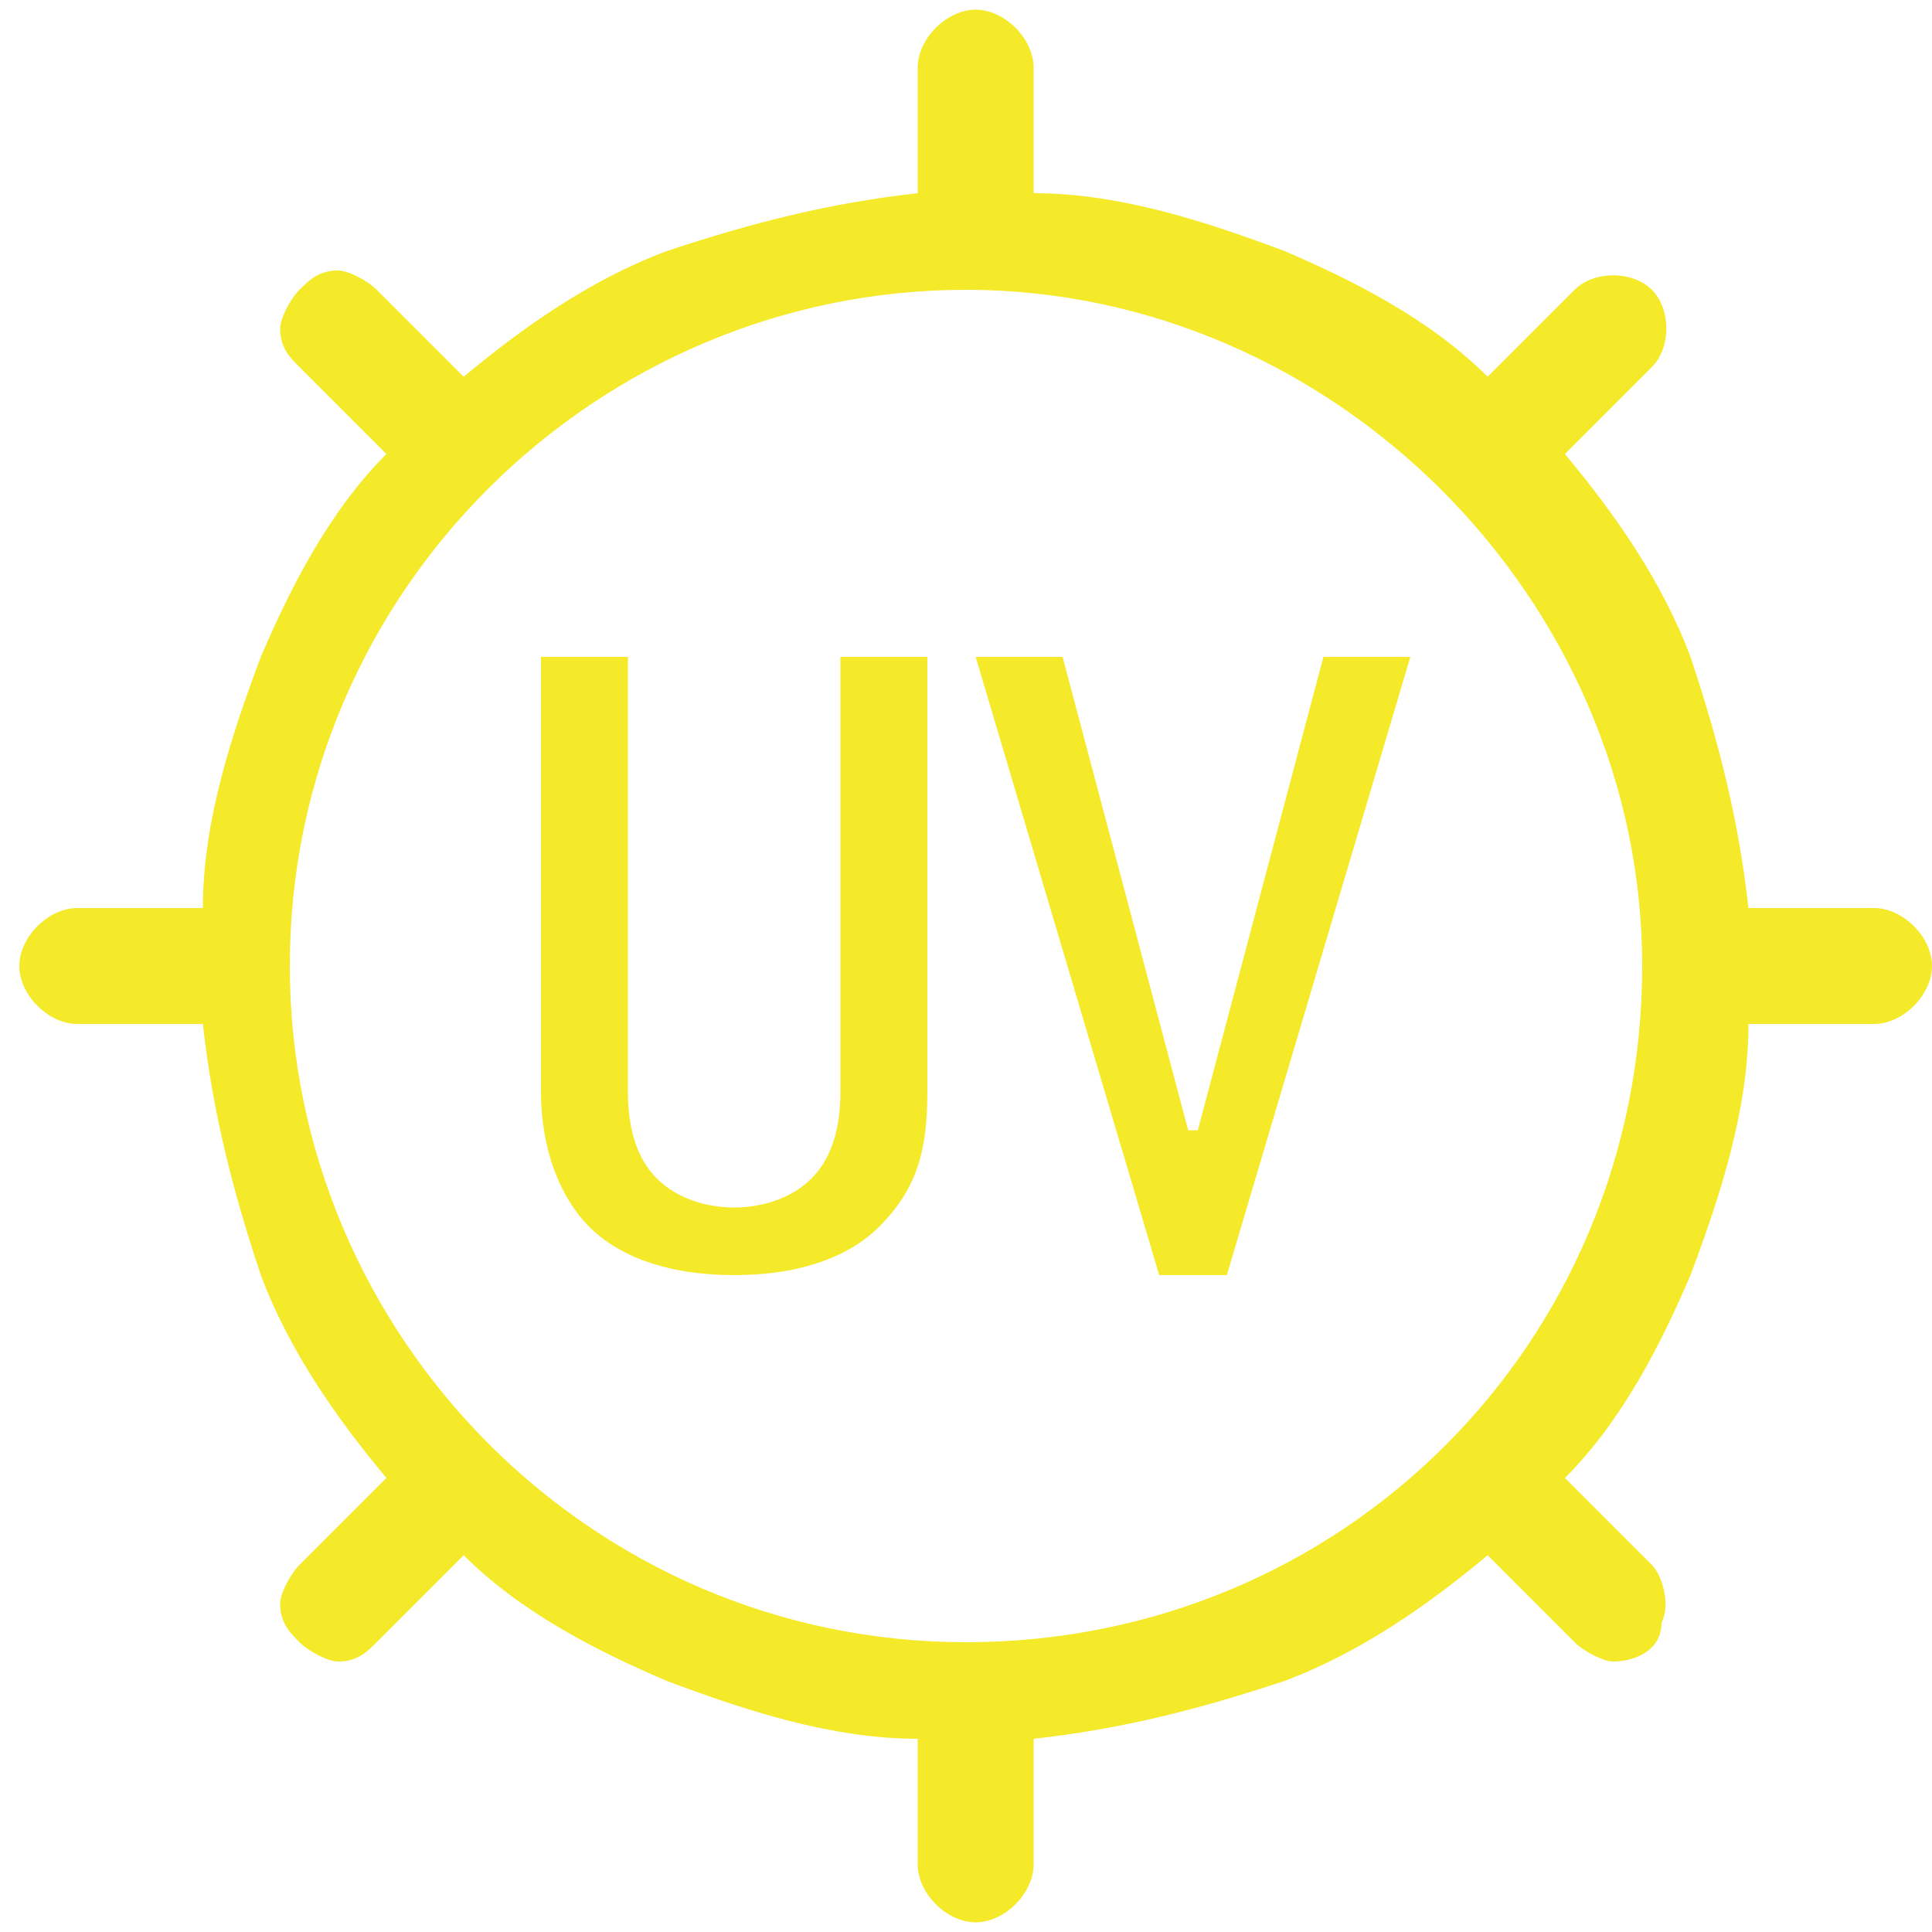 <?xml version="1.0" standalone="no"?><!DOCTYPE svg PUBLIC "-//W3C//DTD SVG 1.1//EN" "http://www.w3.org/Graphics/SVG/1.1/DTD/svg11.dtd"><svg t="1562649357426" class="icon" viewBox="0 0 1024 1024" version="1.1" xmlns="http://www.w3.org/2000/svg" p-id="6593" xmlns:xlink="http://www.w3.org/1999/xlink" width="200" height="200"><defs><style type="text/css"></style></defs><path d="M993.28 481.28h-66.56c-5.12-46.08-15.36-87.04-30.72-133.12-15.36-40.96-40.96-76.8-66.56-107.52l46.08-46.08c10.24-10.24 10.24-30.72 0-40.96-10.24-10.24-30.72-10.24-40.96 0l-46.08 46.08c-30.72-30.72-71.68-51.2-107.52-66.56-40.96-15.36-87.04-30.72-133.12-30.72v-66.56c0-15.36-15.36-30.72-30.72-30.72s-30.72 15.36-30.72 30.72v66.56c-46.08 5.12-87.04 15.36-133.12 30.72-40.96 15.36-76.8 40.96-107.52 66.56l-46.08-46.08c-5.12-5.12-15.36-10.24-20.48-10.24-10.24 0-15.36 5.12-20.48 10.24-5.12 5.12-10.24 15.36-10.24 20.48 0 10.24 5.12 15.36 10.24 20.48l46.08 46.08c-30.72 30.72-51.2 71.68-66.56 107.52-15.36 40.96-30.72 87.04-30.72 133.12h-66.56c-15.36 0-30.72 15.36-30.72 30.72s15.36 30.72 30.72 30.72h66.56c5.12 46.08 15.36 87.04 30.72 133.12 15.36 40.96 40.96 76.8 66.56 107.52l-46.08 46.08c-5.12 5.12-10.24 15.36-10.24 20.48 0 10.24 5.12 15.36 10.24 20.48 5.12 5.12 15.36 10.24 20.48 10.24 10.24 0 15.36-5.12 20.48-10.24l46.08-46.08c30.72 30.72 71.68 51.2 107.52 66.56 40.96 15.36 87.04 30.72 133.12 30.72v66.56c0 15.36 15.36 30.72 30.72 30.72s30.72-15.36 30.72-30.72V921.6c46.08-5.12 87.04-15.36 133.12-30.72 40.96-15.36 76.8-40.96 107.52-66.56l46.08 46.08c5.12 5.12 15.36 10.24 20.48 10.24 10.24 0 25.6-5.12 25.6-20.48 5.12-10.24 0-25.6-5.12-30.72l-46.08-46.08c30.72-30.72 51.2-71.68 66.56-107.52 15.36-40.96 30.72-87.04 30.72-133.12h66.56c15.36 0 30.72-15.36 30.72-30.72s-15.36-30.72-30.72-30.72z m-481.28 389.12c-199.68 0-358.4-163.84-358.4-358.4 0-199.68 163.84-358.4 358.4-358.4s358.4 163.84 358.4 358.4c0 199.68-158.72 358.4-358.4 358.4z m-20.48-291.84v-230.4h-46.08v230.4c0 20.48-5.12 35.84-15.36 46.08-10.24 10.24-25.6 15.36-40.96 15.36s-30.72-5.12-40.96-15.36c-10.24-10.24-15.36-25.6-15.36-46.08v-230.4h-46.08v230.4c0 30.72 10.24 56.32 25.6 71.68 15.36 15.36 40.96 25.6 76.8 25.6s61.44-10.24 76.8-25.6c20.48-20.48 25.6-40.96 25.6-71.68z m256-230.4h-46.08l-66.56 250.88h-5.12l-66.56-250.88h-46.08l97.28 327.68h35.84l97.28-327.68z" fill="#f4ea2a" p-id="6594"></path></svg>